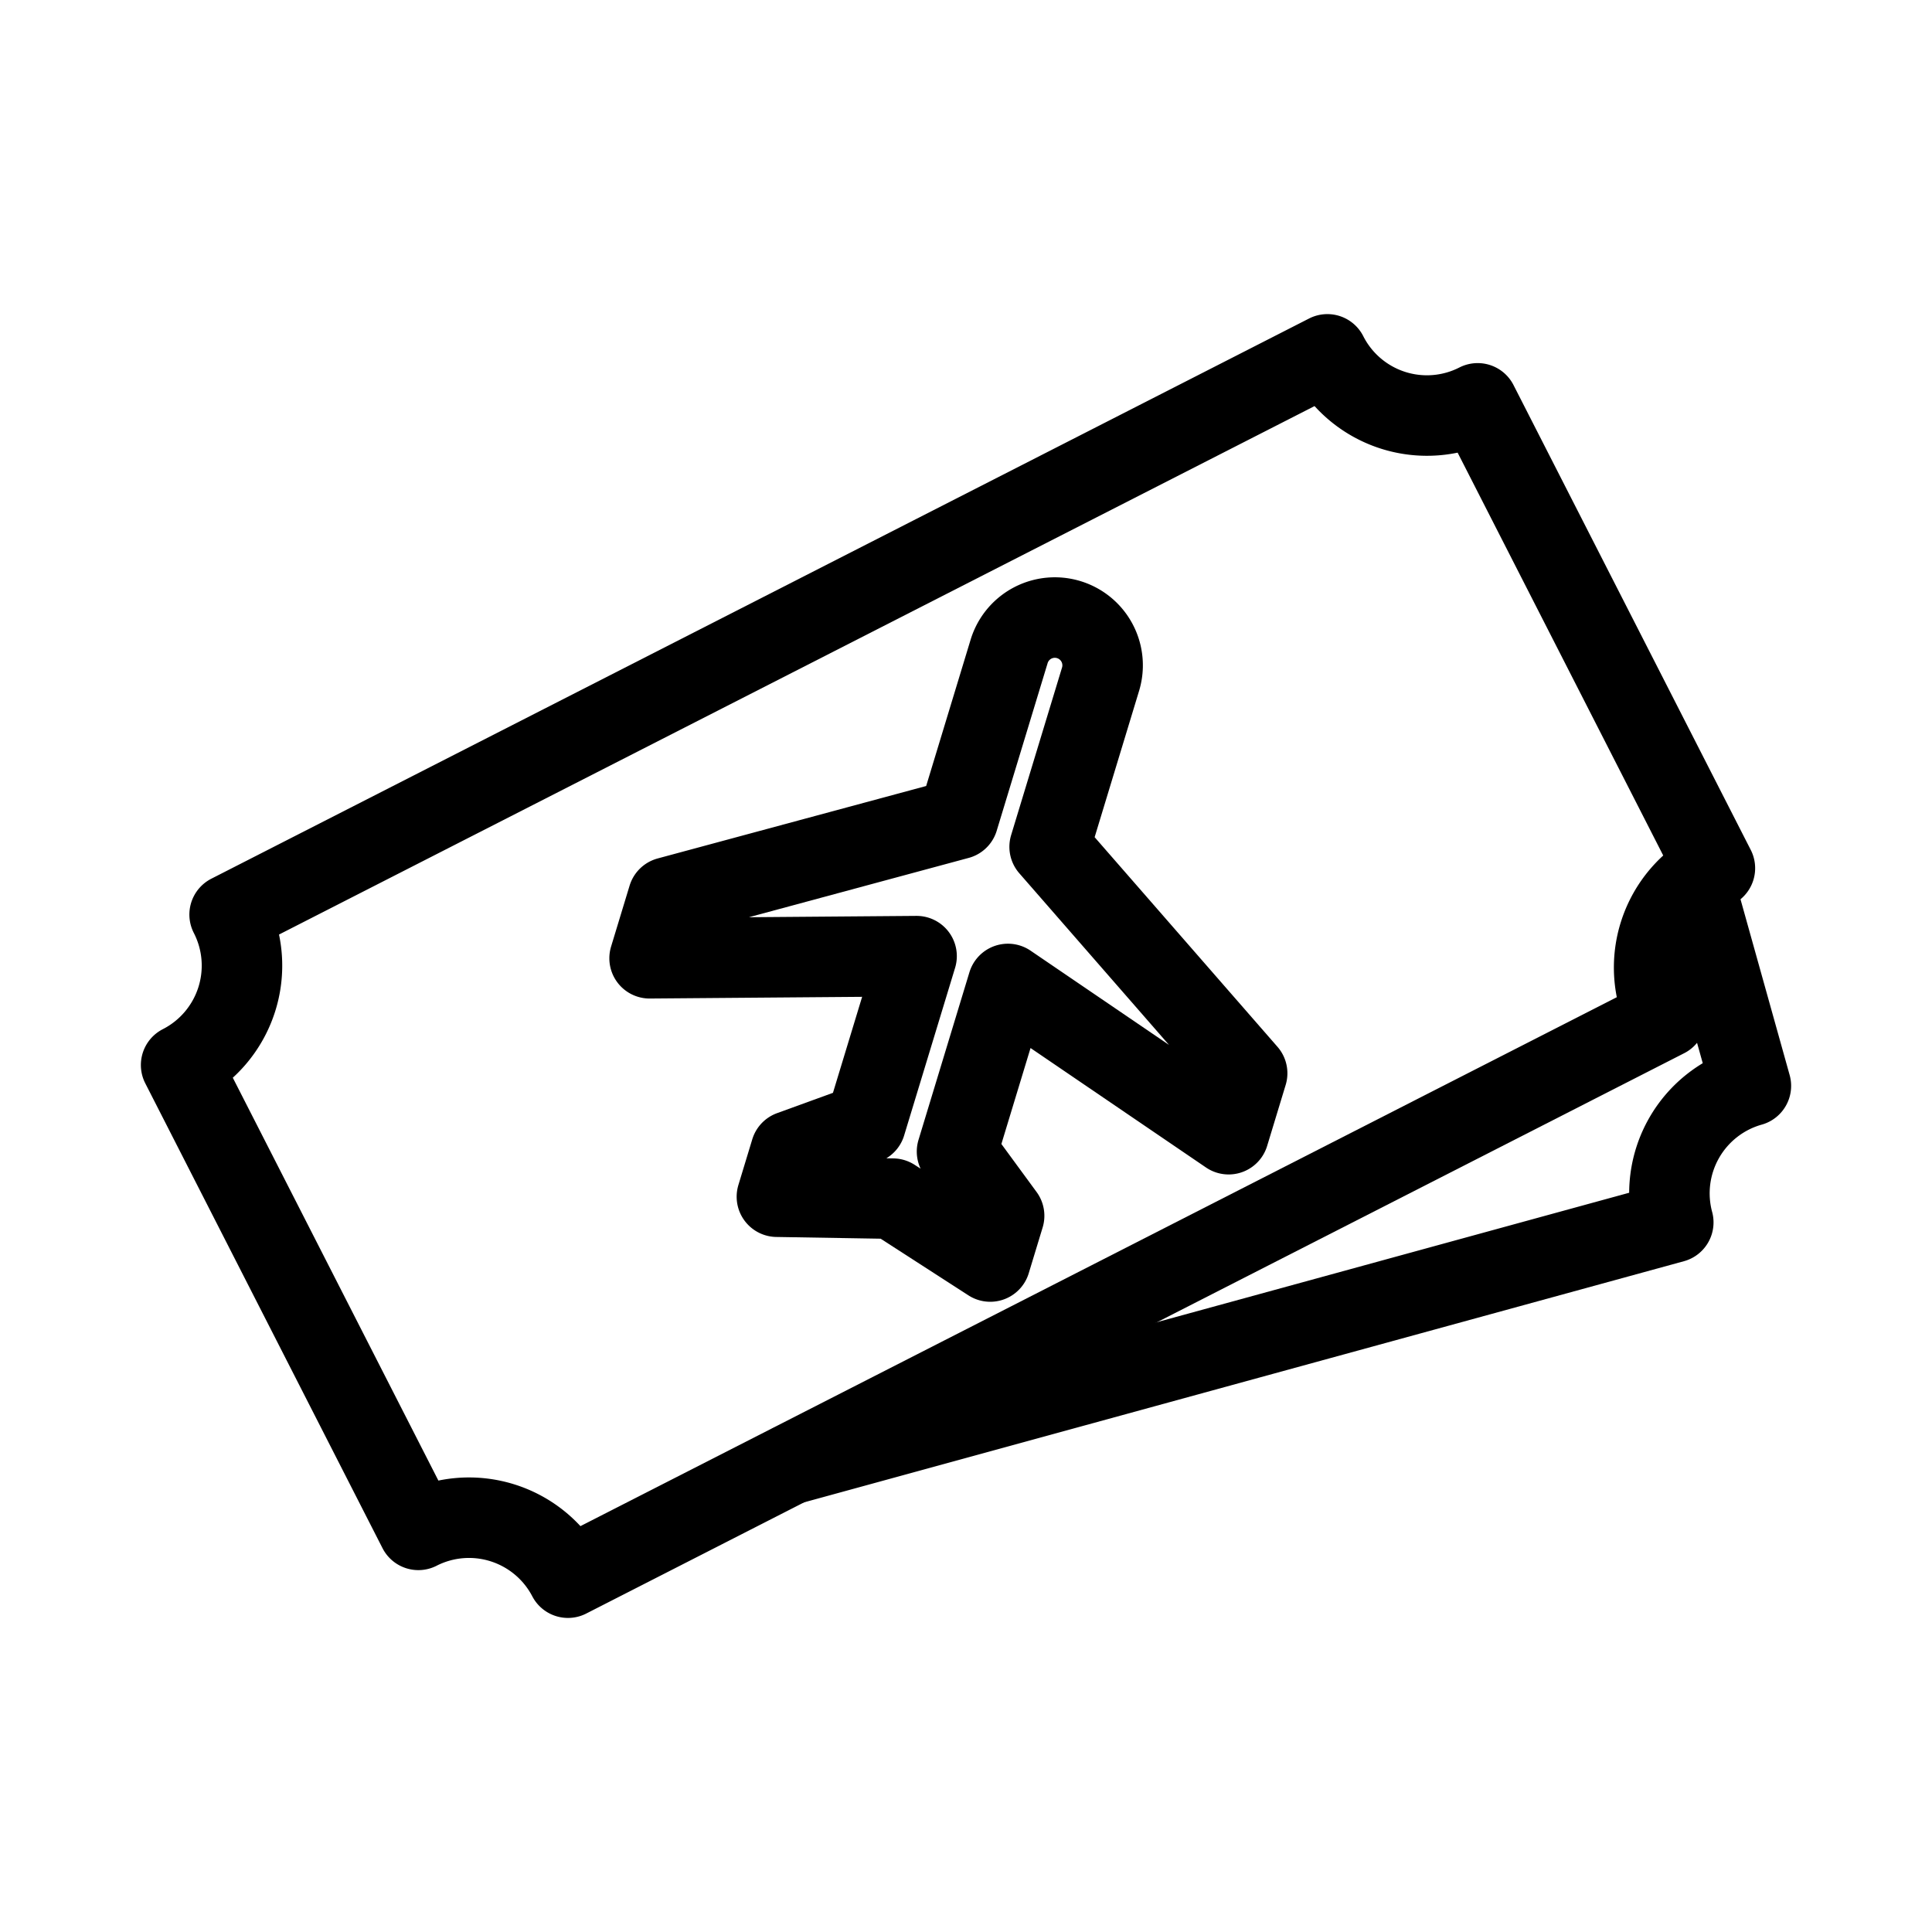 <svg xmlns="http://www.w3.org/2000/svg" viewBox="0 0 48 48"><defs><style>.a{stroke-width:2px;stroke-width:2px;fill:none;stroke:#000;stroke-linecap:round;stroke-linejoin:round;}</style></defs><path class="a" d="M5.705,22.722l.001.002.001.002.001.002.001.002.001.002A2.773,2.773,0,0,1,4.5,26.46l0,0,5.894,11.549a2.773,2.773,0,0,1,3.717,1.188L41.388,25.276a2.773,2.773,0,0,1,1.218-3.706L36.712,10.021a2.773,2.773,0,0,1-3.73-1.209l0,0-.004-.008Z"/><path class="a" d="M19.654,36.377l21.918-6.007A2.773,2.773,0,0,1,43.5,26.978l-1.374-4.915"/><path class="a" d="M30.525,28.179l.46-1.514-4.907-5.626,1.265-4.164a1.187,1.187,0,1,0-2.272-.69l-1.265,4.164L16.599,22.294l-.46,1.514,6.633-.053L21.506,27.92l-1.859.676-.345,1.136,2.88.048,2.42,1.562.345-1.136L23.777,28.61l1.265-4.164Z"/></svg>